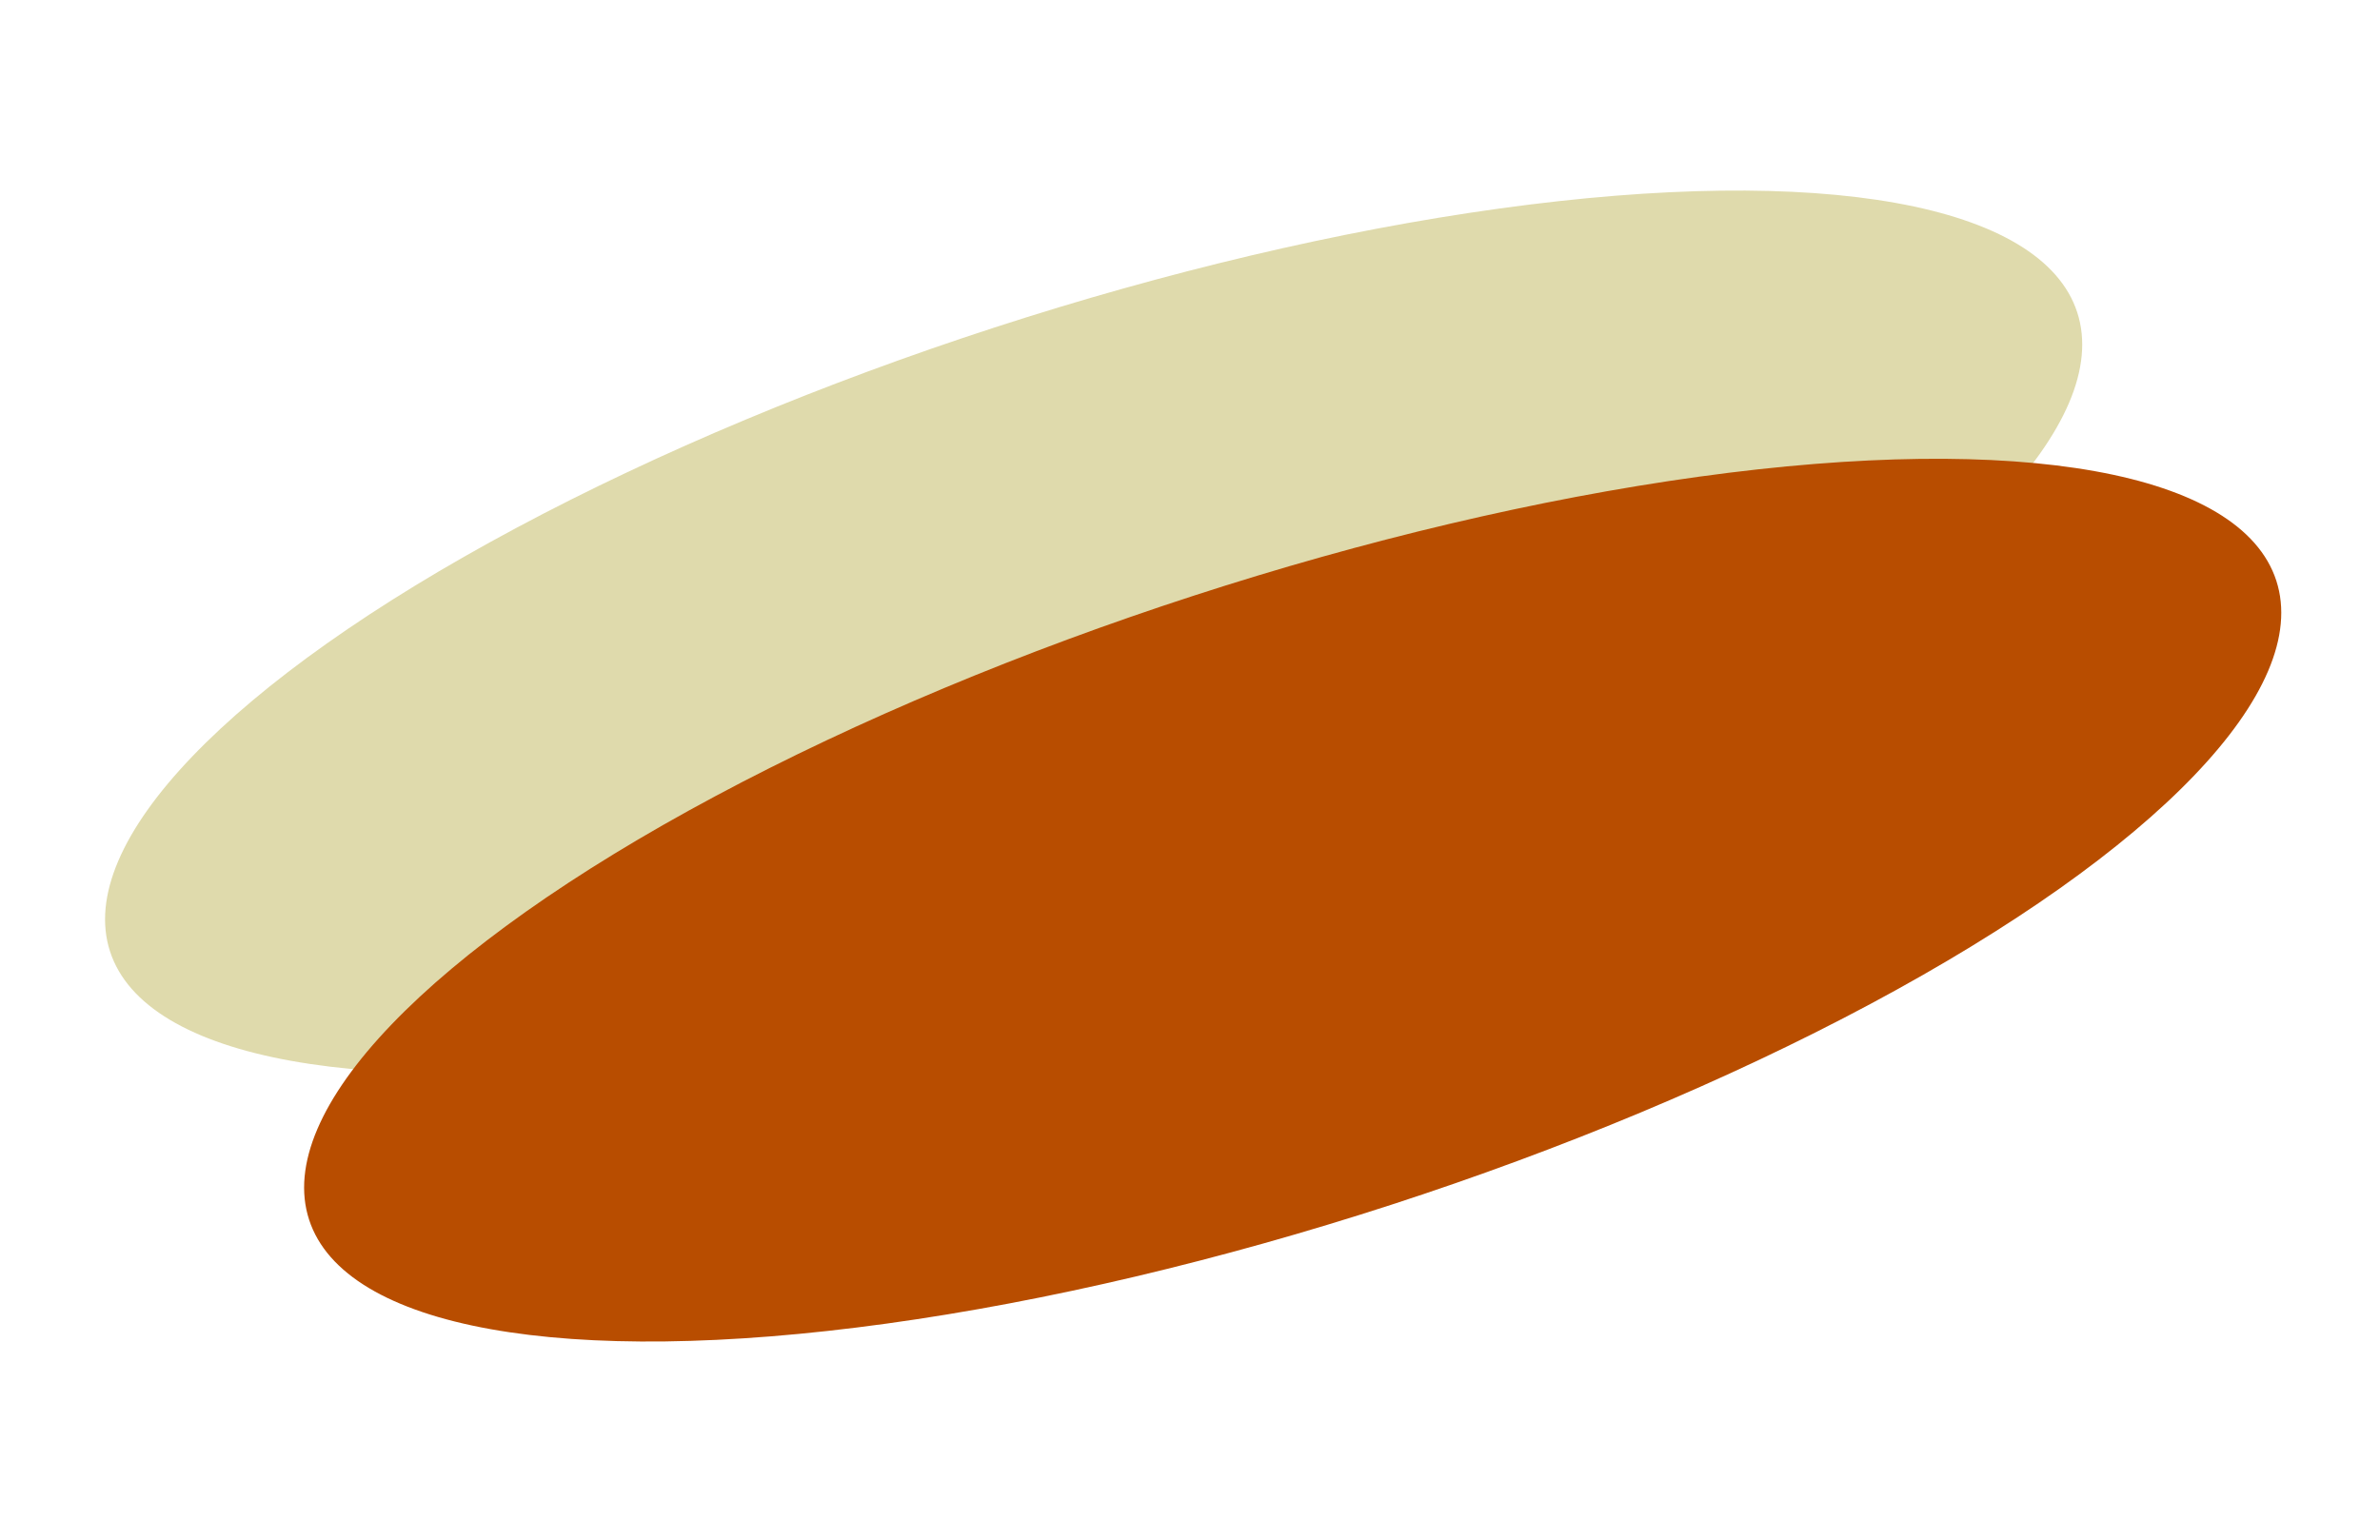 <?xml version="1.0" encoding="UTF-8"?>
<svg width="275px" height="178px" viewBox="0 0 275 178" version="1.1" xmlns="http://www.w3.org/2000/svg" xmlns:xlink="http://www.w3.org/1999/xlink">
    <title>Group 3</title>
    <g id="kitchen" stroke="none" stroke-width="1" fill="none" fill-rule="evenodd">
        <g id="Artboard" transform="translate(-762, 11)">
            <g id="Group-3" transform="translate(762.866, -10.967)">
                <ellipse id="Oval" fill="#DFDAAC" transform="translate(125.5, 73) rotate(-18) translate(-125.5, -73) " cx="125.5" cy="73" rx="119.5" ry="37"></ellipse>
                <ellipse id="Oval" fill="#B84D00" transform="translate(148.5, 104) rotate(-18) translate(-148.5, -104) " cx="148.5" cy="104" rx="119.5" ry="37"></ellipse>
            </g>
        </g>
    </g>
</svg>